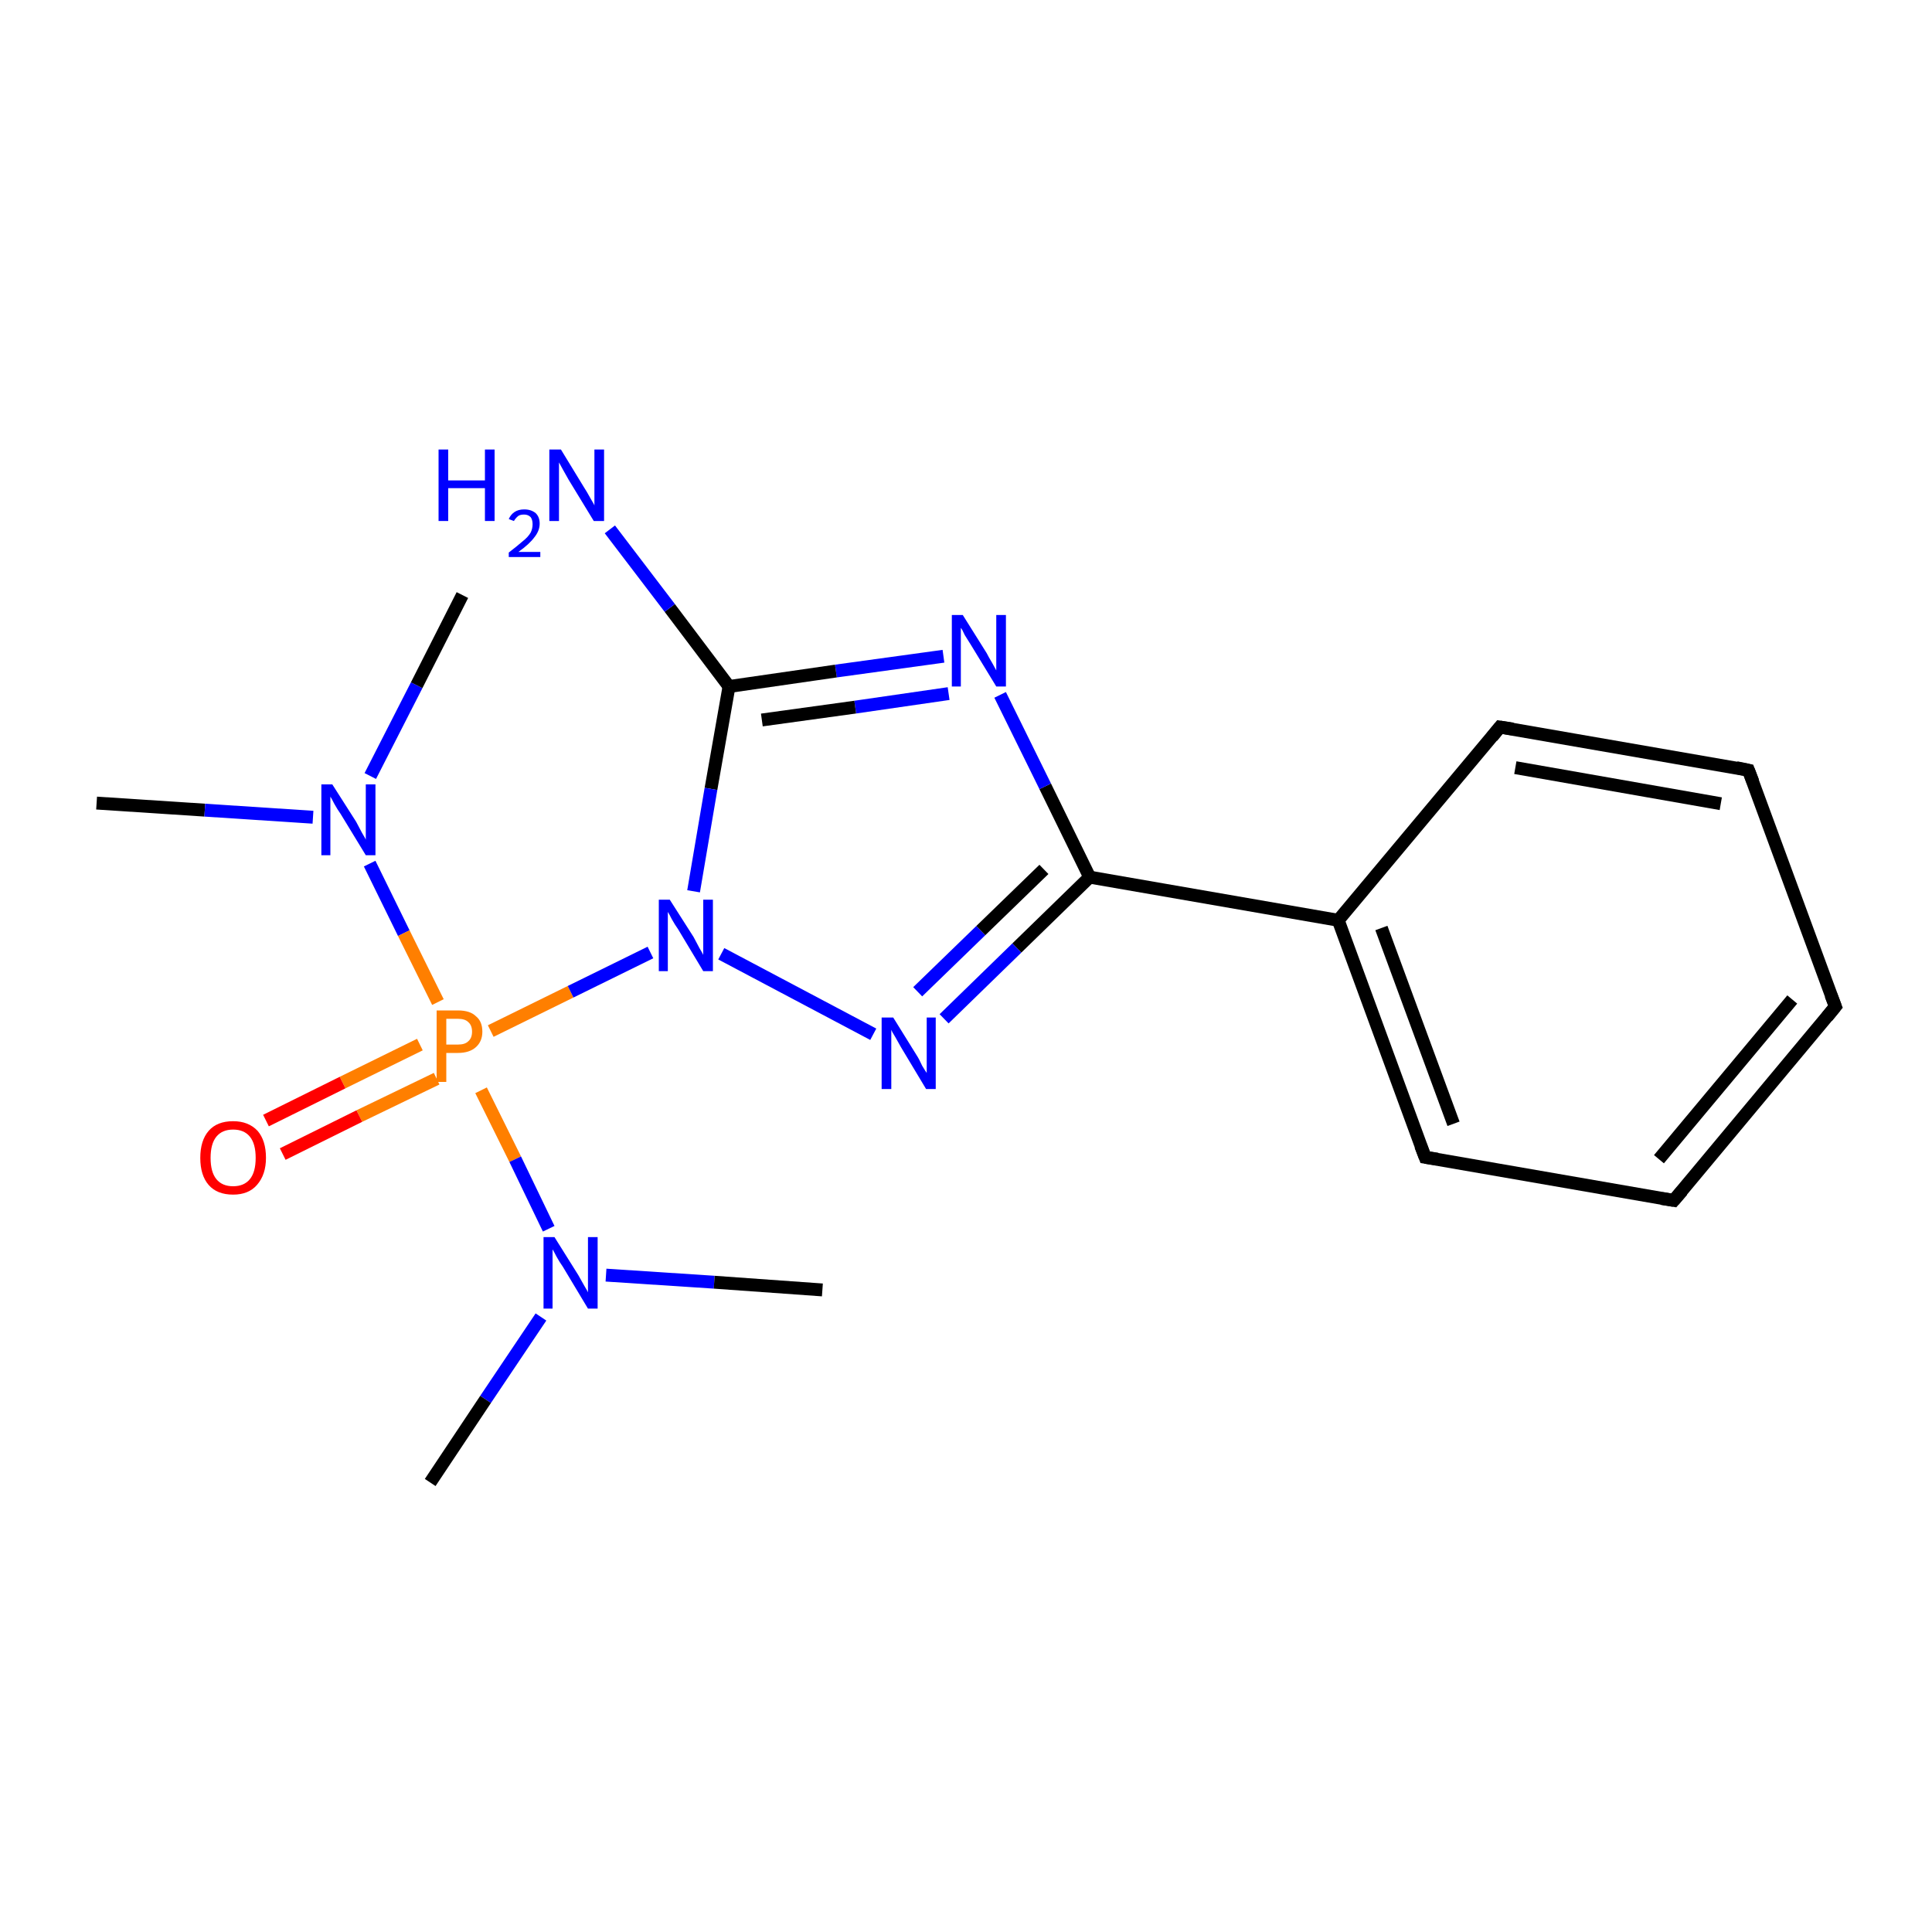 <?xml version='1.0' encoding='iso-8859-1'?>
<svg version='1.1' baseProfile='full'
              xmlns='http://www.w3.org/2000/svg'
                      xmlns:rdkit='http://www.rdkit.org/xml'
                      xmlns:xlink='http://www.w3.org/1999/xlink'
                  xml:space='preserve'
width='300px' height='300px' viewBox='0 0 300 300'>
<!-- END OF HEADER -->
<rect style='opacity:1.0;fill:#FFFFFF;stroke:none' width='300.0' height='300.0' x='0.0' y='0.0'> </rect>
<path class='bond-0 atom-0 atom-1' d='M 15.0,124.7 L 31.8,125.8' style='fill:none;fill-rule:evenodd;stroke:#000000;stroke-width:2.0px;stroke-linecap:butt;stroke-linejoin:miter;stroke-opacity:1' />
<path class='bond-0 atom-0 atom-1' d='M 31.8,125.8 L 48.6,126.9' style='fill:none;fill-rule:evenodd;stroke:#0000FF;stroke-width:2.0px;stroke-linecap:butt;stroke-linejoin:miter;stroke-opacity:1' />
<path class='bond-1 atom-1 atom-2' d='M 57.5,120.5 L 64.7,106.4' style='fill:none;fill-rule:evenodd;stroke:#0000FF;stroke-width:2.0px;stroke-linecap:butt;stroke-linejoin:miter;stroke-opacity:1' />
<path class='bond-1 atom-1 atom-2' d='M 64.7,106.4 L 71.8,92.4' style='fill:none;fill-rule:evenodd;stroke:#000000;stroke-width:2.0px;stroke-linecap:butt;stroke-linejoin:miter;stroke-opacity:1' />
<path class='bond-2 atom-1 atom-3' d='M 57.4,134.1 L 62.7,144.9' style='fill:none;fill-rule:evenodd;stroke:#0000FF;stroke-width:2.0px;stroke-linecap:butt;stroke-linejoin:miter;stroke-opacity:1' />
<path class='bond-2 atom-1 atom-3' d='M 62.7,144.9 L 68.0,155.6' style='fill:none;fill-rule:evenodd;stroke:#FF7F00;stroke-width:2.0px;stroke-linecap:butt;stroke-linejoin:miter;stroke-opacity:1' />
<path class='bond-3 atom-3 atom-4' d='M 65.2,162.2 L 53.2,168.1' style='fill:none;fill-rule:evenodd;stroke:#FF7F00;stroke-width:2.0px;stroke-linecap:butt;stroke-linejoin:miter;stroke-opacity:1' />
<path class='bond-3 atom-3 atom-4' d='M 53.2,168.1 L 41.3,174.0' style='fill:none;fill-rule:evenodd;stroke:#FF0000;stroke-width:2.0px;stroke-linecap:butt;stroke-linejoin:miter;stroke-opacity:1' />
<path class='bond-3 atom-3 atom-4' d='M 67.8,167.5 L 55.8,173.3' style='fill:none;fill-rule:evenodd;stroke:#FF7F00;stroke-width:2.0px;stroke-linecap:butt;stroke-linejoin:miter;stroke-opacity:1' />
<path class='bond-3 atom-3 atom-4' d='M 55.8,173.3 L 43.9,179.2' style='fill:none;fill-rule:evenodd;stroke:#FF0000;stroke-width:2.0px;stroke-linecap:butt;stroke-linejoin:miter;stroke-opacity:1' />
<path class='bond-4 atom-3 atom-5' d='M 74.7,169.3 L 80.0,180.0' style='fill:none;fill-rule:evenodd;stroke:#FF7F00;stroke-width:2.0px;stroke-linecap:butt;stroke-linejoin:miter;stroke-opacity:1' />
<path class='bond-4 atom-3 atom-5' d='M 80.0,180.0 L 85.2,190.8' style='fill:none;fill-rule:evenodd;stroke:#0000FF;stroke-width:2.0px;stroke-linecap:butt;stroke-linejoin:miter;stroke-opacity:1' />
<path class='bond-5 atom-5 atom-6' d='M 84.0,204.5 L 75.4,217.3' style='fill:none;fill-rule:evenodd;stroke:#0000FF;stroke-width:2.0px;stroke-linecap:butt;stroke-linejoin:miter;stroke-opacity:1' />
<path class='bond-5 atom-5 atom-6' d='M 75.4,217.3 L 66.8,230.2' style='fill:none;fill-rule:evenodd;stroke:#000000;stroke-width:2.0px;stroke-linecap:butt;stroke-linejoin:miter;stroke-opacity:1' />
<path class='bond-6 atom-5 atom-7' d='M 94.1,198.0 L 110.9,199.1' style='fill:none;fill-rule:evenodd;stroke:#0000FF;stroke-width:2.0px;stroke-linecap:butt;stroke-linejoin:miter;stroke-opacity:1' />
<path class='bond-6 atom-5 atom-7' d='M 110.9,199.1 L 127.7,200.3' style='fill:none;fill-rule:evenodd;stroke:#000000;stroke-width:2.0px;stroke-linecap:butt;stroke-linejoin:miter;stroke-opacity:1' />
<path class='bond-7 atom-3 atom-8' d='M 76.2,160.1 L 88.6,154.0' style='fill:none;fill-rule:evenodd;stroke:#FF7F00;stroke-width:2.0px;stroke-linecap:butt;stroke-linejoin:miter;stroke-opacity:1' />
<path class='bond-7 atom-3 atom-8' d='M 88.6,154.0 L 101.0,147.9' style='fill:none;fill-rule:evenodd;stroke:#0000FF;stroke-width:2.0px;stroke-linecap:butt;stroke-linejoin:miter;stroke-opacity:1' />
<path class='bond-8 atom-8 atom-9' d='M 112.0,148.1 L 135.6,160.6' style='fill:none;fill-rule:evenodd;stroke:#0000FF;stroke-width:2.0px;stroke-linecap:butt;stroke-linejoin:miter;stroke-opacity:1' />
<path class='bond-9 atom-9 atom-10' d='M 146.6,158.2 L 157.9,147.2' style='fill:none;fill-rule:evenodd;stroke:#0000FF;stroke-width:2.0px;stroke-linecap:butt;stroke-linejoin:miter;stroke-opacity:1' />
<path class='bond-9 atom-9 atom-10' d='M 157.9,147.2 L 169.2,136.2' style='fill:none;fill-rule:evenodd;stroke:#000000;stroke-width:2.0px;stroke-linecap:butt;stroke-linejoin:miter;stroke-opacity:1' />
<path class='bond-9 atom-9 atom-10' d='M 142.5,154.0 L 152.3,144.5' style='fill:none;fill-rule:evenodd;stroke:#0000FF;stroke-width:2.0px;stroke-linecap:butt;stroke-linejoin:miter;stroke-opacity:1' />
<path class='bond-9 atom-9 atom-10' d='M 152.3,144.5 L 162.1,135.0' style='fill:none;fill-rule:evenodd;stroke:#000000;stroke-width:2.0px;stroke-linecap:butt;stroke-linejoin:miter;stroke-opacity:1' />
<path class='bond-10 atom-10 atom-11' d='M 169.2,136.2 L 207.8,142.9' style='fill:none;fill-rule:evenodd;stroke:#000000;stroke-width:2.0px;stroke-linecap:butt;stroke-linejoin:miter;stroke-opacity:1' />
<path class='bond-11 atom-11 atom-12' d='M 207.8,142.9 L 221.3,179.7' style='fill:none;fill-rule:evenodd;stroke:#000000;stroke-width:2.0px;stroke-linecap:butt;stroke-linejoin:miter;stroke-opacity:1' />
<path class='bond-11 atom-11 atom-12' d='M 214.5,144.1 L 225.7,174.5' style='fill:none;fill-rule:evenodd;stroke:#000000;stroke-width:2.0px;stroke-linecap:butt;stroke-linejoin:miter;stroke-opacity:1' />
<path class='bond-12 atom-12 atom-13' d='M 221.3,179.7 L 259.9,186.4' style='fill:none;fill-rule:evenodd;stroke:#000000;stroke-width:2.0px;stroke-linecap:butt;stroke-linejoin:miter;stroke-opacity:1' />
<path class='bond-13 atom-13 atom-14' d='M 259.9,186.4 L 285.0,156.3' style='fill:none;fill-rule:evenodd;stroke:#000000;stroke-width:2.0px;stroke-linecap:butt;stroke-linejoin:miter;stroke-opacity:1' />
<path class='bond-13 atom-13 atom-14' d='M 257.6,180.0 L 278.3,155.2' style='fill:none;fill-rule:evenodd;stroke:#000000;stroke-width:2.0px;stroke-linecap:butt;stroke-linejoin:miter;stroke-opacity:1' />
<path class='bond-14 atom-14 atom-15' d='M 285.0,156.3 L 271.5,119.6' style='fill:none;fill-rule:evenodd;stroke:#000000;stroke-width:2.0px;stroke-linecap:butt;stroke-linejoin:miter;stroke-opacity:1' />
<path class='bond-15 atom-15 atom-16' d='M 271.5,119.6 L 232.9,112.9' style='fill:none;fill-rule:evenodd;stroke:#000000;stroke-width:2.0px;stroke-linecap:butt;stroke-linejoin:miter;stroke-opacity:1' />
<path class='bond-15 atom-15 atom-16' d='M 267.2,124.8 L 235.3,119.2' style='fill:none;fill-rule:evenodd;stroke:#000000;stroke-width:2.0px;stroke-linecap:butt;stroke-linejoin:miter;stroke-opacity:1' />
<path class='bond-16 atom-10 atom-17' d='M 169.2,136.2 L 162.3,122.1' style='fill:none;fill-rule:evenodd;stroke:#000000;stroke-width:2.0px;stroke-linecap:butt;stroke-linejoin:miter;stroke-opacity:1' />
<path class='bond-16 atom-10 atom-17' d='M 162.3,122.1 L 155.3,107.9' style='fill:none;fill-rule:evenodd;stroke:#0000FF;stroke-width:2.0px;stroke-linecap:butt;stroke-linejoin:miter;stroke-opacity:1' />
<path class='bond-17 atom-17 atom-18' d='M 146.5,101.9 L 129.8,104.2' style='fill:none;fill-rule:evenodd;stroke:#0000FF;stroke-width:2.0px;stroke-linecap:butt;stroke-linejoin:miter;stroke-opacity:1' />
<path class='bond-17 atom-17 atom-18' d='M 129.8,104.2 L 113.2,106.6' style='fill:none;fill-rule:evenodd;stroke:#000000;stroke-width:2.0px;stroke-linecap:butt;stroke-linejoin:miter;stroke-opacity:1' />
<path class='bond-17 atom-17 atom-18' d='M 147.3,107.7 L 132.8,109.8' style='fill:none;fill-rule:evenodd;stroke:#0000FF;stroke-width:2.0px;stroke-linecap:butt;stroke-linejoin:miter;stroke-opacity:1' />
<path class='bond-17 atom-17 atom-18' d='M 132.8,109.8 L 118.3,111.8' style='fill:none;fill-rule:evenodd;stroke:#000000;stroke-width:2.0px;stroke-linecap:butt;stroke-linejoin:miter;stroke-opacity:1' />
<path class='bond-18 atom-18 atom-19' d='M 113.2,106.6 L 104.0,94.4' style='fill:none;fill-rule:evenodd;stroke:#000000;stroke-width:2.0px;stroke-linecap:butt;stroke-linejoin:miter;stroke-opacity:1' />
<path class='bond-18 atom-18 atom-19' d='M 104.0,94.4 L 94.7,82.2' style='fill:none;fill-rule:evenodd;stroke:#0000FF;stroke-width:2.0px;stroke-linecap:butt;stroke-linejoin:miter;stroke-opacity:1' />
<path class='bond-19 atom-18 atom-8' d='M 113.2,106.6 L 110.4,122.5' style='fill:none;fill-rule:evenodd;stroke:#000000;stroke-width:2.0px;stroke-linecap:butt;stroke-linejoin:miter;stroke-opacity:1' />
<path class='bond-19 atom-18 atom-8' d='M 110.4,122.5 L 107.7,138.4' style='fill:none;fill-rule:evenodd;stroke:#0000FF;stroke-width:2.0px;stroke-linecap:butt;stroke-linejoin:miter;stroke-opacity:1' />
<path class='bond-20 atom-16 atom-11' d='M 232.9,112.9 L 207.8,142.9' style='fill:none;fill-rule:evenodd;stroke:#000000;stroke-width:2.0px;stroke-linecap:butt;stroke-linejoin:miter;stroke-opacity:1' />
<path d='M 220.6,177.9 L 221.3,179.7 L 223.2,180.0' style='fill:none;stroke:#000000;stroke-width:2.0px;stroke-linecap:butt;stroke-linejoin:miter;stroke-miterlimit:10;stroke-opacity:1;' />
<path d='M 258.0,186.1 L 259.9,186.4 L 261.2,184.9' style='fill:none;stroke:#000000;stroke-width:2.0px;stroke-linecap:butt;stroke-linejoin:miter;stroke-miterlimit:10;stroke-opacity:1;' />
<path d='M 283.7,157.9 L 285.0,156.3 L 284.3,154.5' style='fill:none;stroke:#000000;stroke-width:2.0px;stroke-linecap:butt;stroke-linejoin:miter;stroke-miterlimit:10;stroke-opacity:1;' />
<path d='M 272.2,121.4 L 271.5,119.6 L 269.6,119.2' style='fill:none;stroke:#000000;stroke-width:2.0px;stroke-linecap:butt;stroke-linejoin:miter;stroke-miterlimit:10;stroke-opacity:1;' />
<path d='M 234.9,113.2 L 232.9,112.9 L 231.7,114.4' style='fill:none;stroke:#000000;stroke-width:2.0px;stroke-linecap:butt;stroke-linejoin:miter;stroke-miterlimit:10;stroke-opacity:1;' />
<path class='atom-1' d='M 51.6 121.8
L 55.3 127.6
Q 55.6 128.2, 56.2 129.3
Q 56.8 130.3, 56.8 130.4
L 56.8 121.8
L 58.3 121.8
L 58.3 132.8
L 56.8 132.8
L 52.9 126.4
Q 52.4 125.7, 51.9 124.8
Q 51.5 124.0, 51.3 123.7
L 51.3 132.8
L 49.9 132.8
L 49.9 121.8
L 51.6 121.8
' fill='#0000FF'/>
<path class='atom-3' d='M 71.1 156.9
Q 73.0 156.9, 73.9 157.8
Q 74.9 158.6, 74.9 160.2
Q 74.9 161.7, 73.9 162.6
Q 72.9 163.5, 71.1 163.5
L 69.3 163.5
L 69.3 168.0
L 67.8 168.0
L 67.8 156.9
L 71.1 156.9
M 71.1 162.2
Q 72.2 162.2, 72.7 161.7
Q 73.3 161.2, 73.3 160.2
Q 73.3 159.2, 72.7 158.7
Q 72.2 158.2, 71.1 158.2
L 69.3 158.2
L 69.3 162.2
L 71.1 162.2
' fill='#FF7F00'/>
<path class='atom-4' d='M 31.1 179.8
Q 31.1 177.1, 32.4 175.6
Q 33.7 174.1, 36.2 174.1
Q 38.6 174.1, 40.0 175.6
Q 41.3 177.1, 41.3 179.8
Q 41.3 182.4, 39.9 184.0
Q 38.6 185.5, 36.2 185.5
Q 33.7 185.5, 32.4 184.0
Q 31.1 182.5, 31.1 179.8
M 36.2 184.2
Q 37.9 184.2, 38.8 183.1
Q 39.7 182.0, 39.7 179.8
Q 39.7 177.6, 38.8 176.5
Q 37.9 175.4, 36.2 175.4
Q 34.5 175.4, 33.6 176.5
Q 32.7 177.6, 32.7 179.8
Q 32.7 182.0, 33.6 183.1
Q 34.5 184.2, 36.2 184.2
' fill='#FF0000'/>
<path class='atom-5' d='M 86.1 192.1
L 89.8 198.0
Q 90.1 198.5, 90.7 199.6
Q 91.3 200.6, 91.3 200.7
L 91.3 192.1
L 92.8 192.1
L 92.8 203.2
L 91.3 203.2
L 87.4 196.7
Q 86.9 196.0, 86.4 195.1
Q 86.0 194.3, 85.8 194.0
L 85.8 203.2
L 84.4 203.2
L 84.4 192.1
L 86.1 192.1
' fill='#0000FF'/>
<path class='atom-8' d='M 104.0 139.7
L 107.7 145.5
Q 108.0 146.1, 108.6 147.2
Q 109.2 148.2, 109.2 148.3
L 109.2 139.7
L 110.7 139.7
L 110.7 150.8
L 109.2 150.8
L 105.3 144.3
Q 104.8 143.6, 104.3 142.7
Q 103.9 141.9, 103.7 141.6
L 103.7 150.8
L 102.3 150.8
L 102.3 139.7
L 104.0 139.7
' fill='#0000FF'/>
<path class='atom-9' d='M 138.7 158.0
L 142.3 163.8
Q 142.7 164.4, 143.2 165.5
Q 143.8 166.5, 143.9 166.6
L 143.9 158.0
L 145.3 158.0
L 145.3 169.1
L 143.8 169.1
L 139.9 162.6
Q 139.5 161.9, 139.0 161.0
Q 138.5 160.2, 138.4 159.9
L 138.4 169.1
L 136.9 169.1
L 136.9 158.0
L 138.7 158.0
' fill='#0000FF'/>
<path class='atom-17' d='M 149.5 95.5
L 153.2 101.4
Q 153.5 102.0, 154.1 103.0
Q 154.7 104.1, 154.7 104.1
L 154.7 95.5
L 156.2 95.5
L 156.2 106.6
L 154.7 106.6
L 150.8 100.2
Q 150.3 99.4, 149.8 98.6
Q 149.4 97.7, 149.2 97.5
L 149.2 106.6
L 147.8 106.6
L 147.8 95.5
L 149.5 95.5
' fill='#0000FF'/>
<path class='atom-19' d='M 68.1 69.8
L 69.6 69.8
L 69.6 74.6
L 75.3 74.6
L 75.3 69.8
L 76.8 69.8
L 76.8 80.9
L 75.3 80.9
L 75.3 75.8
L 69.6 75.8
L 69.6 80.9
L 68.1 80.9
L 68.1 69.8
' fill='#0000FF'/>
<path class='atom-19' d='M 79.0 80.6
Q 79.3 79.9, 79.9 79.5
Q 80.5 79.1, 81.4 79.1
Q 82.5 79.1, 83.2 79.7
Q 83.8 80.3, 83.8 81.3
Q 83.8 82.4, 83.0 83.4
Q 82.2 84.5, 80.5 85.7
L 83.9 85.7
L 83.9 86.5
L 79.0 86.5
L 79.0 85.8
Q 80.3 84.8, 81.1 84.1
Q 82.0 83.4, 82.4 82.7
Q 82.7 82.1, 82.7 81.4
Q 82.7 80.7, 82.4 80.3
Q 82.0 79.9, 81.4 79.9
Q 80.8 79.9, 80.5 80.1
Q 80.1 80.4, 79.8 80.9
L 79.0 80.6
' fill='#0000FF'/>
<path class='atom-19' d='M 87.1 69.8
L 90.7 75.7
Q 91.1 76.3, 91.7 77.4
Q 92.3 78.4, 92.3 78.5
L 92.3 69.8
L 93.8 69.8
L 93.8 80.9
L 92.2 80.9
L 88.3 74.5
Q 87.9 73.8, 87.4 72.9
Q 86.9 72.0, 86.8 71.8
L 86.8 80.9
L 85.3 80.9
L 85.3 69.8
L 87.1 69.8
' fill='#0000FF'/>
</svg>
